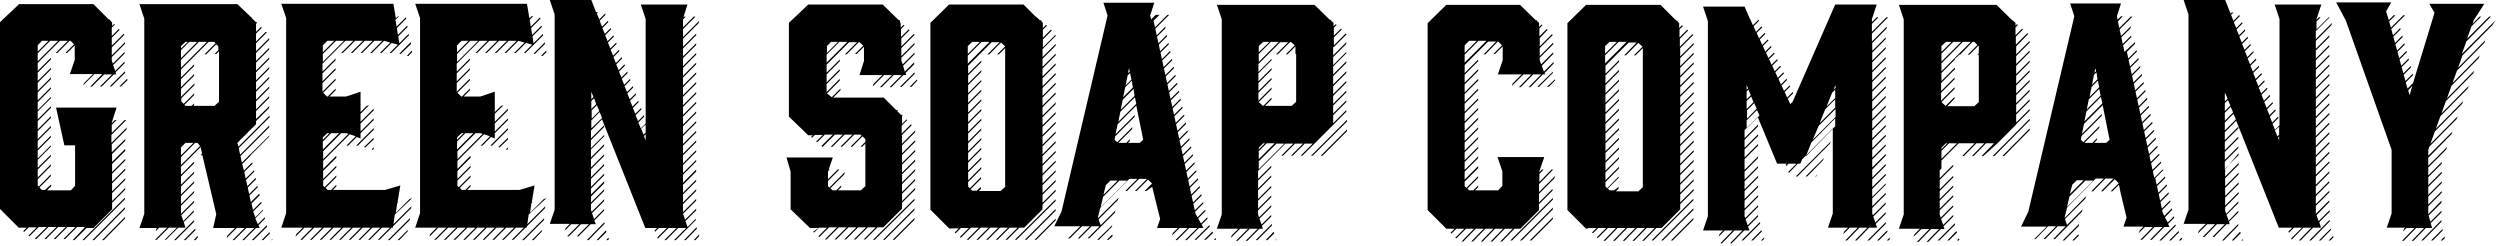 
<svg viewBox="0 0 346 34" version="1.1" xmlns="http://www.w3.org/2000/svg" xmlns:xlink="http://www.w3.org/1999/xlink">
 <g fill="currentColor" fill-rule="nonzero">
    <path d="M125.9 12.02L126.14 12.02 126.95 11.16 126.9 11.01z" transform="translate(-102, -93) translate(102, 93)"/>
    <path d="M124.55 12.02L124.79 12.02 126.61 10.2 126.57 10.06 126.57 10.01z" transform="translate(-102, -93) translate(102, 93)"/>
    <path d="M127.24 12.02L127.28 12.02 127.24 11.97z" transform="translate(-102, -93) translate(102, 93)"/>
    <path d="M122.45 33.19L126.57 29.07 126.57 28.83 122.21 33.19z" transform="translate(-102, -93) translate(102, 93)"/>
    <path d="M123.79 33.19L126.57 30.41 126.57 30.17 123.55 33.19z" transform="translate(-102, -93) translate(102, 93)"/>
    <path d="M121.06 33.19L126.57 27.73 126.57 27.49 120.82 33.19z" transform="translate(-102, -93) translate(102, 93)"/>
    <path d="M146.1 28.92L141.84 33.19 142.08 33.19 146.1 29.16z" transform="translate(-102, -93) translate(102, 93)"/>
    <path d="M146.1 30.26L143.18 33.19 143.42 33.19 146.1 30.5z" transform="translate(-102, -93) translate(102, 93)"/>
    <path d="M146.1 27.58L140.45 33.19 140.69 33.19 146.1 27.82z" transform="translate(-102, -93) translate(102, 93)"/>
    <path d="M167.37 31.17L165.31 33.19 165.55 33.19 167.46 31.32z" transform="translate(-102, -93) translate(102, 93)"/>
    <path d="M166.65 33.19L166.89 33.19 167.89 32.23 167.8 32.04z" transform="translate(-102, -93) translate(102, 93)"/>
    <path d="M167.99 33.19L168.23 33.19 168.32 33.14 168.23 32.95z" transform="translate(-102, -93) translate(102, 93)"/>
    <path d="M153.19 33.19L153.43 33.19 154.01 32.66 153.91 32.47z" transform="translate(-102, -93) translate(102, 93)"/>
    <path d="M153.96 31.13L151.85 33.19 152.09 33.19 153.86 31.41z" transform="translate(-102, -93) translate(102, 93)"/>
    <path d="M175.17 33.23L175.41 33.23 176.37 32.28 176.27 32.08z" transform="translate(-102, -93) translate(102, 93)"/>
    <path d="M176.51 33.23L176.66 33.23 176.61 33.09z" transform="translate(-102, -93) translate(102, 93)"/>
    <path d="M176.03 30.98L173.78 33.23 174.02 33.23 176.03 31.22z" transform="translate(-102, -93) translate(102, 93)"/>
    <path d="M181.68 21.55L186.43 16.81 186.43 16.57 181.45 21.55z" transform="translate(-102, -93) translate(102, 93)"/>
    <path d="M183.03 21.55L186.43 18.15 186.43 17.91 182.79 21.55z" transform="translate(-102, -93) translate(102, 93)"/>
    <path d="M56.32 7.71L56.51 7.76 57.03 7.23 57.03 6.99z" transform="translate(-102, -93) translate(102, 93)"/>
    <path d="M55.45 7.47L56.89 6.08 56.84 5.84 55.26 7.42z" transform="translate(-102, -93) translate(102, 93)"/>
    <path d="M55.26 33.23L56.41 32.04 56.46 31.8 55.02 33.23z" transform="translate(-102, -93) translate(102, 93)"/>
    <path d="M53.92 33.23L56.7 30.46 56.75 30.17 53.68 33.23z" transform="translate(-102, -93) translate(102, 93)"/>
    <path d="M57.034,27.439 L56.699,27.535 L54.783,29.451 L54.975,28.11 L55.118,27.966 L55.07,27.966 L55.023,27.966 L55.406,25.668 L53.299,26.29 L46.068,26.29 L46.546,25.811 L46.546,25.572 L45.828,26.29 L45.349,26.29 L45.062,26.003 L46.546,24.518 L46.546,24.279 L44.918,25.907 L44.727,25.715 L44.727,24.997 L46.546,23.177 L46.546,22.938 L44.727,24.758 L44.727,23.656 L46.546,21.837 L46.546,21.549 L44.727,23.369 L44.727,22.268 L48.414,18.58 L49.228,18.868 L47.935,20.161 L48.175,20.161 L49.372,18.963 L49.899,19.155 L49.899,18.437 L51.718,16.617 L51.718,16.377 L49.899,18.197 L49.899,17.096 L51.718,15.276 L51.718,15.037 L49.899,16.856 L49.899,15.755 L51.096,14.558 L50.761,14.654 L49.899,15.515 L49.899,12.69 L47.887,13.361 L45.589,13.361 L46.451,12.499 L46.451,12.259 L45.349,13.361 L45.254,13.361 L44.727,12.834 L46.451,11.11 L46.451,10.87 L44.631,12.69 L44.631,11.493 L46.451,9.673 L46.451,9.434 L44.631,11.254 L44.631,10.152 L46.451,8.332 L46.451,8.093 L44.631,9.913 L44.631,8.811 L47.792,5.651 L48.893,5.651 L47.217,7.327 L47.456,7.327 L49.132,5.651 L50.234,5.651 L48.558,7.327 L48.797,7.327 L50.473,5.651 L51.575,5.651 L49.899,7.327 L50.138,7.327 L51.814,5.651 L52.915,5.651 L51.239,7.327 L51.479,7.327 L53.155,5.651 L53.155,5.651 L54.017,5.89 L52.58,7.327 L52.82,7.327 L54.208,5.938 L55.07,6.177 L53.921,7.327 L54.161,7.327 L55.262,6.225 L55.31,6.225 L55.31,6.177 L56.603,4.885 L56.555,4.693 L55.262,5.986 L55.118,5.028 L56.411,3.735 L56.363,3.544 L55.07,4.837 L54.927,3.879 L56.22,2.586 L56.172,2.394 L54.879,3.687 L54.735,2.73 L55.214,2.251 L55.07,2.251 L54.783,2.538 L54.448,0.527 L38.932,0.527 L39.603,2.49 L39.603,29.499 L38.932,31.51 L41.901,31.51 L40.992,32.42 L40.896,32.755 L42.141,31.51 L43.242,31.51 L41.566,33.186 L41.806,33.186 L43.482,31.51 L44.583,31.51 L42.907,33.186 L43.146,33.186 L44.823,31.51 L45.924,31.51 L44.248,33.186 L44.487,33.186 L46.163,31.51 L47.265,31.51 L45.589,33.186 L45.828,33.186 L47.504,31.51 L48.606,31.51 L46.93,33.186 L47.169,33.186 L48.845,31.51 L49.946,31.51 L48.27,33.186 L48.51,33.186 L50.186,31.51 L51.287,31.51 L49.611,33.186 L49.851,33.186 L51.527,31.51 L52.628,31.51 L50.952,33.186 L51.192,33.186 L52.868,31.51 L53.969,31.51 L52.293,33.186 L52.532,33.186 L54.208,31.51 L54.352,31.51 L54.4,31.318 L56.89,28.828 L56.938,28.541 L54.448,31.031 L54.639,29.69 L57.034,27.439 Z M45.301,5.651 L46.259,5.651 L44.679,7.231 L44.679,6.273 L45.301,5.651 Z M45.301,18.437 L45.589,18.437 L44.679,19.346 L44.679,19.011 L45.301,18.437 Z M47.935,18.437 L48.223,18.532 L44.727,22.028 L44.727,20.927 L47.217,18.437 L47.935,18.437 Z M44.679,20.687 L44.679,19.586 L45.828,18.437 L46.93,18.437 L44.679,20.687 Z M44.679,8.572 L44.679,7.47 L46.499,5.651 L47.6,5.651 L44.679,8.572 Z" transform="translate(-102, -93) translate(102, 93)"/>
    <path d="M51.72 20.64L51.72 20.4 51.43 20.69 51.57 20.74z" transform="translate(-102, -93) translate(102, 93)"/>
    <path d="M51.72 17.72L49.28 20.16 49.52 20.16 51.72 17.96z" transform="translate(-102, -93) translate(102, 93)"/>
    <path d="M51.72 19.06L50.38 20.35 50.57 20.4 51.72 19.3z" transform="translate(-102, -93) translate(102, 93)"/>
    <path d="M74.9 7.71L75.09 7.76 75.61 7.23 75.61 6.99z" transform="translate(-102, -93) translate(102, 93)"/>
    <path d="M74.03 7.47L75.42 6.08 75.42 5.84 73.84 7.42z" transform="translate(-102, -93) translate(102, 93)"/>
    <path d="M73.84 33.23L74.99 32.04 75.04 31.8 73.6 33.23z" transform="translate(-102, -93) translate(102, 93)"/>
    <path d="M72.5 33.23L75.28 30.46 75.33 30.17 72.26 33.23z" transform="translate(-102, -93) translate(102, 93)"/>
    <path d="M75.614,27.439 L75.279,27.535 L73.363,29.451 L73.555,28.11 L73.699,27.966 L73.651,27.966 L73.603,27.966 L73.986,25.668 L71.879,26.29 L64.648,26.29 L65.127,25.811 L65.127,25.572 L64.408,26.29 L63.93,26.29 L63.642,26.003 L65.127,24.518 L65.127,24.279 L63.499,25.907 L63.307,25.715 L63.307,24.997 L65.127,23.177 L65.127,22.938 L63.307,24.758 L63.307,23.656 L65.127,21.837 L65.127,21.549 L63.307,23.369 L63.307,22.268 L66.994,18.58 L67.808,18.868 L66.515,20.161 L66.755,20.161 L67.952,18.963 L68.479,19.155 L68.479,18.437 L70.299,16.617 L70.299,16.377 L68.479,18.197 L68.479,17.096 L70.299,15.276 L70.299,15.037 L68.479,16.856 L68.479,15.755 L69.676,14.558 L69.341,14.654 L68.479,15.515 L68.479,12.69 L66.468,13.361 L64.169,13.361 L65.031,12.499 L65.031,12.259 L63.93,13.361 L63.834,13.361 L63.307,12.834 L65.031,11.11 L65.031,10.87 L63.211,12.69 L63.211,11.493 L65.031,9.673 L65.031,9.434 L63.211,11.254 L63.211,10.152 L65.031,8.332 L65.031,8.093 L63.211,9.913 L63.211,8.811 L66.372,5.651 L67.473,5.651 L65.797,7.327 L66.037,7.327 L67.713,5.651 L68.814,5.651 L67.138,7.327 L67.377,7.327 L69.054,5.651 L70.155,5.651 L68.479,7.327 L68.718,7.327 L70.394,5.651 L71.496,5.651 L69.82,7.327 L70.059,7.327 L71.735,5.651 L71.735,5.651 L72.597,5.89 L71.161,7.327 L71.4,7.327 L72.789,5.938 L73.651,6.177 L72.501,7.327 L72.741,7.327 L73.842,6.225 L73.89,6.225 L73.89,6.177 L75.183,4.885 L75.135,4.693 L73.842,5.986 L73.699,5.028 L74.992,3.735 L74.944,3.544 L73.651,4.837 L73.507,3.879 L74.8,2.586 L74.752,2.394 L73.459,3.687 L73.315,2.73 L73.794,2.251 L73.555,2.251 L73.268,2.538 L72.932,0.527 L57.465,0.527 L58.135,2.49 L58.135,29.499 L57.465,31.51 L60.434,31.51 L59.524,32.42 L59.428,32.755 L60.673,31.51 L61.775,31.51 L60.099,33.186 L60.338,33.186 L62.014,31.51 L63.115,31.51 L61.439,33.186 L61.679,33.186 L63.355,31.51 L64.456,31.51 L62.78,33.186 L63.02,33.186 L64.696,31.51 L65.797,31.51 L64.121,33.186 L64.361,33.186 L66.037,31.51 L67.138,31.51 L65.462,33.186 L65.701,33.186 L67.377,31.51 L68.479,31.51 L66.803,33.186 L67.042,33.186 L68.718,31.51 L69.82,31.51 L68.144,33.186 L68.383,33.186 L70.059,31.51 L71.161,31.51 L69.485,33.186 L69.724,33.186 L71.4,31.51 L72.501,31.51 L70.825,33.186 L71.065,33.186 L72.741,31.51 L72.885,31.51 L72.932,31.318 L75.423,28.828 L75.47,28.541 L72.98,31.031 L73.172,29.69 L75.614,27.439 Z M63.882,5.651 L64.839,5.651 L63.259,7.231 L63.259,6.273 L63.882,5.651 Z M63.882,18.437 L64.169,18.437 L63.259,19.346 L63.259,19.011 L63.882,18.437 Z M66.515,18.437 L66.803,18.532 L63.307,22.028 L63.307,20.927 L65.797,18.437 L66.515,18.437 Z M63.259,20.687 L63.259,19.586 L64.408,18.437 L65.51,18.437 L63.259,20.687 Z M63.259,8.572 L63.259,7.47 L65.079,5.651 L66.18,5.651 L63.259,8.572 Z" transform="translate(-102, -93) translate(102, 93)"/>
    <path d="M70.3 17.72L67.86 20.16 68.1 20.16 70.3 17.96z" transform="translate(-102, -93) translate(102, 93)"/>
    <path d="M70.3 19.06L68.96 20.35 69.15 20.4 70.3 19.3z" transform="translate(-102, -93) translate(102, 93)"/>
    <path d="M70.3 20.64L70.3 20.4 70.01 20.69 70.15 20.74z" transform="translate(-102, -93) translate(102, 93)"/>
    <path d="M83.85 31.89L82.56 33.23 82.8 33.23 83.95 32.08z" transform="translate(-102, -93) translate(102, 93)"/>
    <path d="M83.9 33.23L84.14 33.23 84.28 33.09 84.19 32.9z" transform="translate(-102, -93) translate(102, 93)"/>
    <path d="M83.66 30.74L81.22 33.23 81.46 33.23 83.66 30.98z" transform="translate(-102, -93) translate(102, 93)"/>
    <path d="M96.4 31.46L94.67 33.23 94.91 33.23 96.45 31.65z" transform="translate(-102, -93) translate(102, 93)"/>
    <path d="M96.349,30.217 L95.152,31.414 L94.865,30.6 L96.349,29.115 L96.349,28.876 L94.817,30.408 L94.53,29.594 L94.53,29.594 L96.349,27.775 L96.349,27.535 L94.53,29.355 L94.53,28.254 L96.349,26.434 L96.349,26.194 L94.53,28.014 L94.53,26.913 L96.349,25.093 L96.349,24.854 L94.53,26.673 L94.53,25.572 L96.349,23.752 L96.349,23.465 L94.53,25.285 L94.53,24.183 L96.349,22.363 L96.349,22.124 L94.53,23.944 L94.53,22.842 L96.349,21.023 L96.349,20.783 L94.53,22.603 L94.53,21.501 L96.349,19.682 L96.349,19.442 L94.53,21.262 L94.53,20.161 L96.349,18.341 L96.349,18.101 L94.53,19.921 L94.53,18.82 L96.349,17 L96.349,16.761 L94.53,18.58 L94.53,17.479 L96.349,15.659 L96.349,15.42 L94.53,17.239 L94.53,16.138 L96.349,14.318 L96.349,14.079 L94.53,15.899 L94.53,14.797 L96.349,12.977 L96.349,12.738 L94.53,14.558 L94.53,13.408 L96.349,11.589 L96.349,11.349 L94.53,13.169 L94.53,12.068 L96.349,10.248 L96.349,10.008 L94.53,11.828 L94.53,10.727 L96.349,8.907 L96.349,8.668 L94.53,10.487 L94.53,9.386 L96.349,7.566 L96.349,7.327 L94.53,9.146 L94.53,8.045 L96.349,6.225 L96.349,5.986 L94.53,7.806 L94.53,6.704 L96.349,4.885 L96.349,4.645 L94.53,6.465 L94.53,5.363 L96.685,3.208 L96.78,2.873 L94.53,5.124 L94.53,4.023 L96.254,2.299 L96.014,2.299 L94.53,3.783 L94.53,2.682 L94.913,2.299 L94.673,2.299 L94.577,2.394 L95.152,0.623 L88.687,0.623 L89.358,2.634 L89.358,17.096 L88.687,17.766 L88.352,16.952 L89.166,16.138 L89.118,15.946 L88.304,16.761 L87.969,15.946 L88.783,15.132 L88.735,14.941 L87.921,15.755 L87.586,14.941 L88.4,14.127 L88.352,13.935 L87.538,14.749 L87.203,13.935 L88.017,13.121 L87.969,12.93 L87.155,13.744 L86.82,12.93 L87.634,12.115 L87.586,11.924 L86.772,12.738 L86.437,11.924 L87.251,11.11 L87.203,10.918 L86.389,11.732 L86.054,10.918 L86.868,10.104 L86.82,9.913 L86.006,10.727 L85.67,9.913 L86.485,9.099 L86.437,8.907 L85.623,9.721 L85.287,8.907 L86.101,8.093 L86.054,7.901 L85.239,8.715 L84.904,7.901 L85.718,7.087 L85.67,6.896 L84.856,7.71 L84.521,6.896 L85.335,6.082 L85.287,5.89 L84.473,6.704 L84.138,5.89 L84.952,5.076 L84.904,4.885 L84.09,5.699 L83.755,4.885 L84.569,4.07 L84.521,3.879 L83.707,4.693 L83.372,3.879 L84.186,3.065 L84.138,2.873 L83.324,3.687 L82.989,2.873 L83.803,2.059 L83.755,1.868 L82.941,2.682 L82.606,1.868 L82.797,1.676 L82.558,1.676 L82.51,1.724 L81.839,0 L76.093,0 L76.763,2.011 L76.763,29.02 L76.093,30.983 L78.87,30.983 L78.296,31.558 L78.152,31.941 L79.062,31.031 L80.163,31.031 L78.487,32.707 L78.727,32.707 L80.403,31.031 L81.504,31.031 L79.828,32.707 L80.068,32.707 L81.744,31.031 L82.462,31.031 L82.27,30.504 L83.611,29.163 L83.611,28.924 L82.223,30.313 L81.935,29.499 L83.611,27.823 L83.611,27.583 L81.887,29.307 L81.792,29.068 L81.792,28.254 L83.611,26.434 L83.611,26.194 L81.792,28.014 L81.792,26.913 L83.611,25.093 L83.611,25.38 L81.792,27.2 L81.792,26.099 L83.611,24.279 L83.611,24.039 L81.792,25.859 L81.792,24.758 L83.611,22.938 L83.611,22.699 L81.792,24.518 L81.792,23.417 L83.611,21.597 L83.611,21.358 L81.792,23.177 L81.792,22.028 L83.611,20.208 L83.611,19.969 L81.792,21.789 L81.792,20.687 L83.611,18.868 L83.611,18.676 L81.792,20.496 L81.792,19.394 L83.611,17.575 L83.611,17.335 L81.792,19.155 L81.792,18.054 L83.324,16.521 L89.31,31.558 L90.938,31.558 L90.603,31.893 L90.651,32.085 L91.177,31.558 L92.279,31.558 L90.986,32.851 L91.034,33.042 L92.518,31.558 L93.62,31.558 L91.944,33.234 L92.183,33.234 L93.859,31.558 L94.961,31.558 L93.285,33.234 L93.524,33.234 L96.301,30.456 L96.301,30.217 L96.349,30.217 Z M89.358,19.442 L89.118,18.82 L89.358,18.58 L89.358,19.442 Z M89.358,17.239 L89.358,18.341 L89.07,18.628 L88.735,17.814 L89.358,17.239 Z M81.839,15.324 L82.606,14.558 L82.941,15.372 L81.887,16.425 L81.887,15.324 L81.839,15.324 Z M82.51,14.414 L81.839,15.085 L81.839,13.983 L82.223,13.6 L82.51,14.414 Z M81.839,13.744 L81.839,12.69 L82.127,13.408 L81.839,13.744 Z M81.839,17.766 L81.839,16.665 L82.989,15.515 L83.324,16.33 L81.839,17.766 Z" transform="translate(-102, -93) translate(102, 93)"/>
    <path d="M96.01 33.23L96.25 33.23 96.78 32.66 96.73 32.47z" transform="translate(-102, -93) translate(102, 93)"/>
    <path d="M15.18 11.97L15.42 11.97 17.34 10.06 17.29 10.01 17.29 9.86z" transform="translate(-102, -93) translate(102, 93)"/>
    <path d="M16.52 11.97L16.76 11.97 17.67 11.06 17.57 10.92z" transform="translate(-102, -93) translate(102, 93)"/>
    <path d="M17.91 11.97L17.96 11.97 17.91 11.92z" transform="translate(-102, -93) translate(102, 93)"/>
    <path d="M13.03 33.23L17.29 28.92 17.29 28.68 12.79 33.23z" transform="translate(-102, -93) translate(102, 93)"/>
    <path d="M14.37 33.23L17.29 30.26 17.29 30.03 14.13 33.23z" transform="translate(-102, -93) translate(102, 93)"/>
    <path d="M11.64 33.23L17.29 27.58 17.29 27.34 11.4 33.23z" transform="translate(-102, -93) translate(102, 93)"/>
    <path d="M26.82 33.23L27.06 33.23 27.39 32.85 27.34 32.66z" transform="translate(-102, -93) translate(102, 93)"/>
    <path d="M27.01 31.65L25.43 33.23 25.67 33.23 27.06 31.85z" transform="translate(-102, -93) translate(102, 93)"/>
    <path d="M26.86 30.46L24.09 33.23 24.33 33.23 26.86 30.7z" transform="translate(-102, -93) translate(102, 93)"/>
    <path d="M36.92 31.17L34.86 33.23 35.1 33.23 36.97 31.37z" transform="translate(-102, -93) translate(102, 93)"/>
    <path d="M37.54 33.23L37.69 33.23 37.69 33.09z" transform="translate(-102, -93) translate(102, 93)"/>
    <path d="M36.2 33.23L36.44 33.23 37.35 32.32 37.3 32.13z" transform="translate(-102, -93) translate(102, 93)"/>
    <path d="M214.92 9.91L212.76 12.02 213 12.02 214.92 10.1 214.92 10.06z" transform="translate(-102, -93) translate(102, 93)"/>
    <path d="M214.34 12.02L215.25 11.11 215.21 10.97 214.1 12.02z" transform="translate(-102, -93) translate(102, 93)"/>
    <path d="M215.45 12.02L215.54 12.02 215.54 11.97z" transform="translate(-102, -93) translate(102, 93)"/>
    <path d="M209.27 33.28L214.92 27.63 214.92 27.39 209.03 33.28z" transform="translate(-102, -93) translate(102, 93)"/>
    <path d="M210.61 33.28L214.92 28.97 214.92 28.73 210.37 33.28z" transform="translate(-102, -93) translate(102, 93)"/>
    <path d="M211.95 33.28L214.92 30.31 214.92 30.07 211.71 33.28z" transform="translate(-102, -93) translate(102, 93)"/>
    <path d="M228.81 33.28L234.36 27.73 234.36 27.49 228.57 33.28z" transform="translate(-102, -93) translate(102, 93)"/>
    <path d="M230.15 33.28L234.36 29.07 234.36 28.83 229.91 33.28z" transform="translate(-102, -93) translate(102, 93)"/>
    <path d="M231.49 33.28L234.36 30.41 234.36 30.17 231.25 33.28z" transform="translate(-102, -93) translate(102, 93)"/>
    <path d="M248.54 24.42L248.77 24.42 253.23 19.92 253.42 19.54z" transform="translate(-102, -93) translate(102, 93)"/>
    <path d="M243.6 30.7L241.02 33.28 241.26 33.28 243.6 30.94z" transform="translate(-102, -93) translate(102, 93)"/>
    <path d="M250.12 24.42L252.27 22.22 252.46 21.84 249.88 24.42z" transform="translate(-102, -93) translate(102, 93)"/>
    <path d="M251.36 24.42L251.5 24.14 251.22 24.42z" transform="translate(-102, -93) translate(102, 93)"/>
    <path d="M243.79 31.85L242.36 33.28 242.6 33.28 243.84 32.04z" transform="translate(-102, -93) translate(102, 93)"/>
    <path d="M243.7 33.28L243.94 33.28 244.18 33.04 244.13 32.9z" transform="translate(-102, -93) translate(102, 93)"/>
    <path d="M260.99 30.74L258.45 33.28 258.69 33.28 260.99 30.98z" transform="translate(-102, -93) translate(102, 93)"/>
    <path d="M261.18 31.89L259.79 33.28 260.03 33.28 261.23 32.08z" transform="translate(-102, -93) translate(102, 93)"/>
    <path d="M261.13 33.28L261.37 33.28 261.56 33.09 261.51 32.9z" transform="translate(-102, -93) translate(102, 93)"/>
    <path d="M280.91 16.43L275.78 21.6 276.02 21.6 280.91 16.66z" transform="translate(-102, -93) translate(102, 93)"/>
    <path d="M280.91 17.77L277.12 21.6 277.36 21.6 280.91 18.01z" transform="translate(-102, -93) translate(102, 93)"/>
    <path d="M270.56 30.89L268.17 33.28 268.41 33.28 270.56 31.13z" transform="translate(-102, -93) translate(102, 93)"/>
    <path d="M269.51 33.28L269.75 33.28 270.85 32.18 270.75 31.99z" transform="translate(-102, -93) translate(102, 93)"/>
    <path d="M270.85 33.28L271.09 33.28 271.19 33.19 271.09 32.99z" transform="translate(-102, -93) translate(102, 93)"/>
    <path d="M285.7 33.28L287.71 31.27 287.75 30.98 285.46 33.28z" transform="translate(-102, -93) translate(102, 93)"/>
    <path d="M286.8 33.28L287.04 33.28 287.71 32.61 287.66 32.42z" transform="translate(-102, -93) translate(102, 93)"/>
    <path d="M301.12 31.22L301.07 31.08 298.86 33.28 299.1 33.28 301.12 31.27z" transform="translate(-102, -93) translate(102, 93)"/>
    <path d="M301.5 31.99L300.21 33.28 300.45 33.28 301.59 32.13z" transform="translate(-102, -93) translate(102, 93)"/>
    <path d="M301.55 33.28L301.79 33.28 302.03 33.04 301.93 32.9z" transform="translate(-102, -93) translate(102, 93)"/>
    <path d="M309.78 30.98L307.53 33.28 307.77 33.28 309.78 31.22z" transform="translate(-102, -93) translate(102, 93)"/>
    <path d="M308.87 33.28L309.11 33.28 310.12 32.28 310.02 32.08z" transform="translate(-102, -93) translate(102, 93)"/>
    <path d="M310.21 33.28L310.45 33.28 310.36 33.09z" transform="translate(-102, -93) translate(102, 93)"/>
    <path d="M322.43 30.41L319.6 33.28 319.84 33.28 322.43 30.65z" transform="translate(-102, -93) translate(102, 93)"/>
    <path d="M322.57 31.65L320.94 33.28 321.18 33.28 322.62 31.8z" transform="translate(-102, -93) translate(102, 93)"/>
    <path d="M322.28 33.28L322.52 33.28 322.95 32.85 322.9 32.66z" transform="translate(-102, -93) translate(102, 93)"/>
    <path d="M344.932,3.496 L345.411,2.777 L340.718,7.47 L341.341,5.746 L344.741,2.299 L344.501,2.299 L341.437,5.363 L342.059,3.639 L343.4,2.299 L343.161,2.299 L342.203,3.304 L342.346,2.825 L343.831,0.527 L336.217,0.527 L336.935,1.772 L333.966,11.493 L333.2,12.259 L332.961,11.397 L333.966,10.392 L333.918,10.2 L332.913,11.206 L332.673,10.344 L333.679,9.338 L333.631,9.146 L332.625,10.152 L332.386,9.29 L333.392,8.285 L333.344,8.093 L332.338,9.099 L332.099,8.237 L333.104,7.231 L333.056,7.039 L332.051,8.045 L331.811,7.183 L332.817,6.177 L332.769,5.986 L331.763,6.992 L331.524,6.13 L332.53,5.124 L332.482,4.932 L331.476,5.938 L331.237,5.076 L332.242,4.07 L332.194,3.879 L331.189,4.885 L330.949,4.023 L332.721,2.251 L332.817,2.107 L332.625,2.107 L330.901,3.831 L330.662,2.969 L331.524,2.107 L331.285,2.107 L330.614,2.777 L330.231,1.58 L330.949,0.335 L323.335,0.335 L324.676,2.873 L330.997,20.735 L330.997,29.546 L330.327,31.51 L332.865,31.51 L332.721,31.654 L332.577,32.037 L333.056,31.558 L334.158,31.558 L332.434,33.33 L332.673,33.33 L334.397,31.558 L335.499,31.558 L333.775,33.33 L334.014,33.33 L335.738,31.558 L336.6,31.558 L336.408,30.887 L337.893,29.403 L337.893,29.163 L336.361,30.696 L336.121,29.834 L337.893,28.062 L337.893,27.775 L336.073,29.642 L336.073,29.594 L336.073,28.541 L337.941,26.673 L337.941,26.434 L336.073,28.301 L336.073,27.2 L337.941,25.332 L337.941,25.093 L336.073,26.961 L336.073,25.859 L337.941,23.992 L337.941,23.752 L336.073,25.62 L336.073,24.518 L337.941,22.651 L337.941,22.507 L337.989,22.363 L336.073,24.279 L336.073,23.177 L338.563,20.687 L338.707,20.304 L336.073,22.938 L336.073,21.837 L339.282,18.58 L339.425,18.197 L336.073,21.549 L336.073,20.735 L336.217,20.304 L340,16.473 L340.144,16.09 L336.361,19.921 L336.983,18.197 L340.766,14.366 L340.91,13.983 L337.127,17.814 L337.749,16.09 L341.532,12.259 L341.676,11.876 L337.893,15.707 L338.515,13.983 L342.299,10.152 L342.442,9.769 L338.659,13.6 L339.282,11.876 L343.065,8.045 L343.208,7.662 L339.425,11.493 L340.048,9.769 L343.831,5.938 L343.975,5.555 L340.192,9.386 L340.814,7.662 L344.932,3.496 Z M333.87,11.876 L333.487,13.169 L333.296,12.499 L333.87,11.876 Z" transform="translate(-102, -93) translate(102, 93)"/>
    <path d="M337.89 30.46L335.12 33.28 335.35 33.28 337.89 30.7z" transform="translate(-102, -93) translate(102, 93)"/>
    <path d="M338.04 31.7L336.46 33.28 336.7 33.28 338.08 31.89z" transform="translate(-102, -93) translate(102, 93)"/>
    <path d="M337.8 33.28L338.04 33.28 338.37 32.95 338.32 32.75z" transform="translate(-102, -93) translate(102, 93)"/>
    <path d="M15.468,18.628 L17.479,16.617 L17.239,16.617 L15.468,18.389 L15.468,17.287 L16.138,16.617 L15.899,16.617 L15.468,17.048 L15.468,16.952 L16.138,14.893 L7.758,14.893 L8.907,20.113 L10.392,20.113 L10.392,25.715 L9.817,26.338 L6.513,26.338 L7.087,25.763 L7.087,25.524 L6.225,26.29 L5.794,26.29 L5.459,25.955 L7.039,24.375 L7.039,24.135 L5.363,25.811 L5.22,25.668 L5.22,24.806 L7.039,22.986 L7.039,22.746 L5.22,24.566 L5.22,23.465 L7.039,21.645 L7.039,21.406 L5.22,23.225 L5.22,22.124 L7.039,20.304 L7.039,20.113 L5.22,21.932 L5.22,20.831 L7.039,19.011 L7.039,18.772 L5.22,20.592 L5.22,19.49 L7.039,17.67 L7.039,17.431 L5.22,19.251 L5.22,18.149 L7.039,16.33 L7.039,16.09 L5.22,17.91 L5.22,16.761 L7.039,14.941 L7.039,14.701 L5.22,16.521 L5.22,15.42 L7.039,13.6 L7.039,13.408 L5.22,15.228 L5.22,14.127 L7.039,12.307 L7.039,12.068 L5.22,13.887 L5.22,12.786 L7.039,10.966 L7.039,10.727 L5.22,12.546 L5.22,11.445 L7.039,9.625 L7.039,9.386 L5.22,11.206 L5.22,10.056 L7.039,8.237 L7.039,7.997 L5.22,9.817 L5.22,8.715 L8.285,5.651 L9.386,5.651 L7.71,7.327 L7.949,7.327 L9.625,5.651 L9.769,5.651 L10.248,6.13 L9.051,7.327 L9.29,7.327 L10.344,6.273 L10.344,8.285 L9.673,10.248 L12.882,10.248 L11.637,11.493 L11.493,11.828 L13.073,10.248 L14.175,10.248 L12.499,11.972 L12.738,11.972 L14.414,10.296 L15.515,10.296 L13.839,11.972 L14.079,11.972 L15.755,10.296 L16.09,10.296 L15.994,10.008 L17.239,8.763 L17.239,8.524 L15.946,9.817 L15.659,9.003 L17.239,7.423 L17.239,7.183 L15.611,8.811 L15.468,8.332 L15.468,7.901 L17.287,6.082 L17.287,5.842 L15.468,7.662 L15.468,6.561 L17.239,4.789 L17.096,4.693 L15.468,6.321 L15.468,5.22 L16.569,4.118 L16.425,4.023 L15.468,4.98 L15.468,3.831 L15.899,3.4 L15.803,3.304 L15.515,3.592 L15.515,3.113 L15.228,2.825 L15.276,2.777 L15.132,2.682 L15.085,2.73 L12.93,0.575 L2.634,0.575 L0,3.065 L0,28.924 L2.586,31.51 L3.687,31.51 L3.208,31.989 L3.352,32.085 L3.975,31.462 L5.076,31.462 L3.927,32.611 L4.07,32.707 L5.363,31.414 L6.465,31.414 L4.789,33.09 L5.028,33.09 L6.704,31.414 L7.806,31.414 L6.13,33.09 L6.369,33.09 L8.045,31.414 L9.099,31.414 L7.423,33.09 L7.662,33.09 L9.338,31.414 L10.439,31.414 L8.763,33.09 L9.003,33.09 L10.679,31.414 L11.78,31.414 L10.056,33.234 L10.296,33.234 L11.972,31.558 L12.93,31.558 L15.515,28.972 L15.515,28.062 L17.335,26.242 L17.335,26.003 L15.515,27.823 L15.515,26.721 L17.335,24.901 L17.335,24.662 L15.515,26.482 L15.515,25.38 L17.335,23.561 L17.335,23.321 L15.515,25.141 L15.515,24.039 L17.335,22.22 L17.335,21.98 L15.515,23.8 L15.515,22.699 L17.335,20.879 L17.335,20.592 L15.515,22.411 L15.515,21.31 L17.335,19.49 L17.335,19.251 L15.468,21.07 L15.468,19.969 L17.479,17.958 L17.575,17.623 L15.42,19.777 L15.42,18.628 L15.468,18.628 Z M5.22,8.476 L5.22,7.375 L6.944,5.651 L8.045,5.651 L5.22,8.476 Z M5.794,5.651 L6.704,5.651 L5.22,7.135 L5.22,6.273 L5.794,5.651 Z" transform="translate(-102, -93) translate(102, 93)"/>
    <path d="M35.915,31.51 L35.772,31.175 L36.682,30.265 L36.634,30.073 L35.676,31.031 L35.341,30.217 L36.394,29.163 L36.394,29.02 L35.341,30.073 L35.101,29.451 L35.054,29.259 L36.203,28.11 L36.155,27.918 L35.006,29.068 L34.814,28.158 L35.963,27.008 L35.868,26.817 L34.718,27.966 L34.527,27.056 L35.676,25.907 L35.628,25.715 L34.479,26.865 L34.287,25.955 L35.437,24.806 L35.389,24.614 L34.239,25.763 L34.048,24.901 L35.197,23.752 L35.149,23.561 L34,24.71 L33.808,23.8 L34.958,22.651 L34.91,22.459 L33.761,23.608 L33.521,22.699 L34.67,21.549 L34.67,21.501 L37.256,18.915 L37.256,18.772 L33.473,22.507 L33.282,21.597 L37.256,17.623 L37.256,17.383 L33.234,21.406 L33.042,20.496 L37.304,16.234 L37.304,15.994 L32.994,20.304 L32.851,19.777 L35.437,17.192 L35.437,16.761 L37.256,14.941 L37.256,14.701 L35.437,16.473 L35.437,15.372 L37.256,13.552 L37.256,13.313 L35.437,15.132 L35.437,14.031 L37.256,12.211 L37.256,11.972 L35.437,13.792 L35.437,12.69 L37.256,10.87 L37.256,10.631 L35.437,12.451 L35.437,11.349 L37.256,9.53 L37.256,9.29 L35.437,11.11 L35.437,10.008 L37.256,8.189 L37.256,7.949 L35.437,9.769 L35.437,8.668 L37.256,6.848 L37.256,6.608 L35.437,8.428 L35.437,7.327 L37.256,5.507 L37.256,5.268 L35.437,7.087 L35.437,5.986 L36.921,4.501 L36.777,4.406 L35.437,5.746 L35.437,4.645 L36.251,3.831 L36.107,3.735 L35.437,4.406 L35.437,3.304 L35.58,3.161 L35.437,3.017 L35.437,3.065 L34.862,2.538 L34.91,2.49 L34.766,2.394 L34.766,2.394 L32.851,0.575 L19.299,0.575 L19.969,2.586 L19.969,29.594 L19.299,31.558 L21.741,31.558 L21.645,31.654 L21.549,31.989 L22.028,31.51 L23.13,31.51 L21.454,33.186 L21.693,33.186 L23.369,31.51 L24.47,31.51 L22.794,33.186 L22.986,33.186 L24.662,31.51 L25.668,31.51 L25.428,30.744 L26.817,29.355 L26.817,29.115 L25.38,30.6 L25.093,29.786 L26.865,28.014 L26.865,27.775 L25.045,29.594 L25.045,29.594 L25.045,28.493 L26.865,26.673 L26.865,26.434 L25.045,28.254 L25.045,27.152 L26.865,25.332 L26.865,25.093 L25.045,26.913 L25.045,25.811 L26.865,23.992 L26.865,23.752 L25.045,25.572 L25.045,24.423 L26.865,22.603 L26.865,22.363 L25.045,24.183 L25.045,23.082 L27.775,20.352 L27.966,21.262 L27.775,21.501 L28.014,21.501 L28.014,21.501 L29.93,29.642 L29.499,31.558 L32.515,31.558 L31.462,32.611 L31.366,32.946 L32.755,31.558 L33.856,31.558 L32.18,33.234 L32.42,33.234 L34.096,31.558 L35.197,31.558 L33.521,33.234 L33.761,33.234 L35.437,31.558 L35.915,31.558 L35.915,31.51 Z M25.045,8.285 L27.535,5.794 L28.637,5.794 L25.045,9.386 L25.045,8.285 Z M25.045,8.045 L25.045,6.944 L26.194,5.794 L27.296,5.794 L25.045,8.045 Z M25.045,6.704 L25.045,6.369 L25.668,5.794 L26.003,5.794 L25.045,6.704 Z M25.045,20.4 L25.668,19.777 L26.769,19.777 L25.045,21.501 L25.045,20.4 L25.045,20.4 Z M29.93,7.47 L30.313,7.087 L30.313,14.079 L29.69,14.654 L26.769,14.654 L26.865,14.558 L26.865,14.318 L26.53,14.654 L25.668,14.654 L25.524,14.51 L26.865,13.169 L26.865,12.93 L25.428,14.366 L25.093,14.031 L25.093,13.6 L26.913,11.78 L26.913,11.541 L25.045,13.408 L25.045,12.307 L26.865,10.487 L26.865,10.248 L25.045,12.068 L25.045,10.966 L26.865,9.146 L26.865,8.907 L25.045,10.727 L25.045,9.625 L28.876,5.794 L29.642,5.794 L29.834,5.986 L28.301,7.518 L28.541,7.518 L29.93,6.13 L30.217,6.417 L30.217,6.944 L29.69,7.47 L29.93,7.47 Z M25.045,21.741 L27.008,19.777 L27.344,19.777 L27.679,20.208 L25.045,22.842 L25.045,21.741 Z" transform="translate(-102, -93) translate(102, 93)"/>
    <path d="M124.746,18.772 L126.183,17.335 L126.087,17.192 L124.794,18.485 L124.794,17.383 L125.561,16.617 L125.465,16.521 L124.842,17.144 L124.842,16.042 L124.938,15.946 L124.842,15.851 L124.746,15.946 L124.172,15.372 L124.268,15.276 L124.172,15.18 L124.076,15.276 L122.304,13.504 L115.313,13.504 L116.318,12.499 L116.318,12.259 L115.121,13.456 L114.451,12.93 L116.223,11.158 L116.223,10.918 L114.403,12.738 L114.403,11.637 L116.223,9.817 L116.223,9.577 L114.403,11.397 L114.403,10.296 L116.223,8.476 L116.223,8.237 L114.403,10.056 L114.403,8.955 L117.515,5.842 L118.617,5.842 L116.941,7.518 L117.18,7.518 L118.856,5.842 L118.952,5.842 L119.479,6.321 L118.33,7.47 L118.569,7.47 L119.575,6.465 L119.575,8.428 L118.952,10.392 L122.113,10.392 L120.868,11.637 L120.772,11.972 L122.352,10.392 L123.454,10.392 L121.777,12.068 L122.017,12.068 L123.693,10.392 L124.794,10.392 L123.118,12.068 L123.358,12.068 L125.034,10.392 L125.417,10.392 L125.321,10.104 L126.518,8.907 L126.518,8.62 L125.225,9.913 L124.986,9.099 L126.566,7.518 L126.566,7.279 L124.938,8.907 L124.746,8.38 L124.746,7.997 L126.566,6.177 L126.566,5.938 L124.746,7.758 L124.746,6.656 L126.566,4.837 L126.566,4.789 L126.47,4.693 L124.746,6.417 L124.746,5.315 L125.896,4.166 L125.752,4.07 L124.699,5.124 L124.699,4.023 L125.177,3.544 L125.034,3.448 L124.651,3.831 L124.651,3.208 L124.507,2.873 L124.555,2.825 L124.411,2.73 L124.363,2.777 L122.161,0.623 L111.865,0.623 L109.183,3.161 L109.183,16.138 L111.865,18.724 L112.487,18.724 L112.248,18.963 L112.392,19.059 L112.775,18.676 L113.876,18.676 L112.966,19.586 L113.11,19.682 L114.163,18.628 L115.265,18.628 L113.685,20.208 L113.78,20.304 L113.876,20.304 L115.552,18.628 L116.654,18.628 L114.977,20.304 L115.217,20.304 L116.893,18.628 L117.994,18.628 L116.318,20.304 L116.558,20.304 L118.234,18.628 L119.096,18.628 L119.239,18.772 L117.707,20.304 L117.946,20.304 L119.383,18.868 L119.766,19.251 L119.766,19.634 L119.096,20.304 L119.335,20.304 L119.766,19.873 L119.766,25.763 L119.144,26.338 L115.983,26.338 L116.414,25.907 L116.414,25.668 L115.744,26.338 L115.217,26.338 L114.93,26.051 L116.845,24.135 L116.941,23.8 L114.786,25.955 L114.594,25.763 L114.594,25.045 L116.175,23.465 L115.935,23.465 L114.594,24.806 L114.594,23.752 L114.594,23.704 L114.834,23.465 L114.69,23.465 L115.265,21.789 L108.848,21.789 L109.423,23.752 L109.423,28.972 L112.104,31.558 L112.152,31.558 L112.152,31.558 L112.152,31.558 L113.254,31.558 L112.535,32.085 L112.679,32.18 L113.349,31.51 L114.451,31.51 L113.254,32.707 L113.397,32.803 L114.738,31.462 L115.839,31.462 L114.163,33.138 L114.403,33.138 L116.079,31.462 L117.18,31.462 L115.504,33.138 L115.744,33.138 L117.42,31.462 L118.521,31.462 L116.845,33.138 L117.085,33.138 L118.761,31.462 L119.862,31.462 L118.186,33.138 L118.425,33.138 L120.101,31.462 L121.203,31.462 L119.527,33.138 L119.766,33.138 L121.442,31.462 L122.256,31.462 L124.842,28.876 L124.842,28.062 L126.662,26.242 L126.662,26.003 L124.842,27.823 L124.842,26.817 L126.662,24.997 L126.662,24.758 L124.842,26.577 L124.842,25.476 L126.662,23.656 L126.662,23.417 L124.842,25.237 L124.842,24.135 L126.662,22.315 L126.662,22.076 L124.842,23.896 L124.842,22.794 L126.662,20.975 L126.662,20.735 L124.842,22.555 L124.842,21.454 L126.662,19.634 L126.662,19.394 L124.842,21.214 L124.842,20.113 L126.662,18.293 L126.662,18.054 L124.842,19.873 L124.842,18.772 L124.746,18.772 Z M114.403,8.668 L114.403,7.566 L116.175,5.794 L117.276,5.794 L114.403,8.668 Z M115.025,5.794 L115.983,5.794 L114.451,7.327 L114.451,6.369 L115.025,5.794 Z" transform="translate(-102, -93) translate(102, 93)"/>
    <path d="M141.699,31.558 L144.285,28.972 L144.285,28.301 L146.104,26.482 L146.104,26.242 L144.285,28.062 L144.285,26.961 L146.104,25.141 L146.104,24.901 L144.285,26.721 L144.285,25.62 L146.104,23.8 L146.104,23.561 L144.285,25.38 L144.285,24.279 L146.104,22.459 L146.104,22.22 L144.285,24.039 L144.285,22.938 L146.104,21.118 L146.104,20.879 L144.285,22.699 L144.285,21.597 L146.104,19.777 L146.104,19.538 L144.285,21.358 L144.285,20.256 L146.104,18.437 L146.104,18.197 L144.285,20.017 L144.285,18.915 L146.104,17.096 L146.104,16.856 L144.285,18.676 L144.285,17.575 L146.104,15.755 L146.104,15.515 L144.285,17.335 L144.285,16.234 L146.104,14.414 L146.104,14.175 L144.285,15.994 L144.285,14.845 L146.104,13.025 L146.104,12.786 L144.285,14.606 L144.285,13.504 L146.104,11.685 L146.104,11.445 L144.285,13.265 L144.285,12.163 L146.104,10.344 L146.104,10.104 L144.285,11.924 L144.285,10.823 L146.104,9.003 L146.104,8.763 L144.285,10.583 L144.285,9.482 L146.104,7.662 L146.104,7.423 L144.285,9.242 L144.285,8.141 L146.104,6.321 L146.104,6.082 L144.285,7.901 L144.285,6.8 L146.104,4.98 L146.104,4.789 L146.104,4.789 L144.332,6.561 L144.332,5.459 L145.577,4.214 L145.434,4.118 L144.332,5.22 L144.332,4.118 L144.907,3.544 L144.763,3.448 L144.332,3.879 L144.332,3.161 L144.141,2.969 L144.141,2.873 L143.997,2.777 L143.949,2.825 L143.375,2.299 L143.375,2.299 L143.327,2.299 L141.651,0.623 L131.355,0.623 L128.769,3.161 L128.769,29.02 L131.355,31.606 L131.499,31.606 L131.546,31.654 L131.594,31.606 L132.696,31.606 L132.121,32.18 L132.265,32.276 L132.983,31.558 L134.085,31.558 L132.839,32.803 L132.983,32.899 L134.372,31.51 L135.473,31.51 L133.797,33.186 L134.037,33.186 L135.713,31.51 L136.814,31.51 L135.138,33.186 L135.377,33.186 L137.054,31.51 L138.155,31.51 L136.479,33.186 L136.718,33.186 L138.394,31.51 L139.496,31.51 L137.82,33.186 L138.059,33.186 L139.735,31.51 L140.837,31.51 L139.161,33.186 L139.4,33.186 L141.076,31.51 L141.699,31.51 L141.699,31.558 Z M135.186,26.386 L134.563,26.386 L134.324,26.194 L135.761,24.758 L135.761,24.518 L134.228,26.051 L133.989,25.811 L133.989,25.189 L135.808,23.369 L135.808,23.13 L133.989,24.949 L133.989,23.848 L135.808,22.028 L135.808,21.789 L133.989,23.608 L133.989,22.507 L135.808,20.687 L135.808,20.448 L133.989,22.268 L133.989,21.166 L135.808,19.346 L135.808,19.107 L133.989,20.927 L133.989,19.825 L135.808,18.006 L135.808,17.766 L133.989,19.586 L133.989,18.485 L135.808,16.665 L135.808,16.425 L133.989,18.245 L133.989,17.144 L135.808,15.324 L135.808,15.085 L133.989,16.904 L133.989,15.803 L135.808,13.983 L135.808,13.744 L133.989,15.563 L133.989,14.462 L135.808,12.642 L135.808,12.403 L133.989,14.223 L133.989,13.121 L135.808,11.301 L135.808,11.062 L133.989,12.882 L133.989,11.78 L135.808,9.961 L135.808,9.721 L133.989,11.541 L133.989,10.439 L135.808,8.62 L135.808,8.38 L133.989,10.2 L133.989,9.099 L137.245,5.842 L138.346,5.842 L136.67,7.518 L136.91,7.518 L138.538,5.89 L139.113,6.417 L139.113,6.417 L138.011,7.518 L138.251,7.518 L139.113,6.656 L139.113,25.859 L138.49,26.434 L135.473,26.434 L135.761,26.146 L135.761,25.859 L135.186,26.386 Z M134.563,5.794 L135.617,5.794 L133.941,7.47 L133.941,6.369 L134.563,5.794 Z M135.856,5.794 L136.958,5.794 L133.941,8.811 L133.941,7.71 L135.856,5.794 Z" transform="translate(-102, -93) translate(102, 93)"/>
    <path d="M166.552,31.558 L166.313,31.079 L167.127,30.265 L167.079,30.073 L166.217,30.935 L165.834,30.217 L166.839,29.211 L166.792,29.02 L165.738,30.073 L165.451,29.546 L165.403,29.307 L166.552,28.158 L166.504,27.966 L165.355,29.115 L165.163,28.206 L166.313,27.056 L166.265,26.865 L165.115,28.014 L164.924,27.104 L166.073,25.955 L166.025,25.763 L164.876,26.913 L164.685,26.003 L165.834,24.854 L165.786,24.662 L164.637,25.811 L164.445,24.901 L165.594,23.752 L165.546,23.561 L164.397,24.71 L164.206,23.8 L165.355,22.651 L165.307,22.459 L164.158,23.608 L163.966,22.699 L165.115,21.549 L165.068,21.358 L163.918,22.507 L163.727,21.597 L164.876,20.448 L164.828,20.256 L163.679,21.406 L163.487,20.496 L164.637,19.346 L164.589,19.155 L163.439,20.304 L163.248,19.394 L164.397,18.245 L164.349,18.054 L163.2,19.203 L163.008,18.293 L164.158,17.144 L164.11,16.952 L162.961,18.101 L162.769,17.192 L163.918,16.042 L163.87,15.851 L162.721,17 L162.53,16.09 L163.679,14.941 L163.631,14.749 L162.482,15.899 L162.29,14.989 L163.439,13.839 L163.392,13.648 L162.242,14.797 L162.051,13.887 L163.2,12.738 L163.152,12.546 L162.003,13.696 L161.811,12.786 L162.961,11.637 L162.913,11.445 L161.763,12.594 L161.572,11.685 L162.721,10.535 L162.673,10.344 L161.524,11.493 L161.332,10.583 L162.482,9.434 L162.434,9.242 L161.285,10.392 L161.093,9.482 L162.242,8.332 L162.194,8.141 L161.045,9.29 L160.854,8.38 L162.003,7.231 L161.955,7.039 L160.806,8.189 L160.614,7.279 L161.763,6.13 L161.715,5.938 L160.566,7.087 L160.375,6.177 L161.524,5.028 L161.476,4.837 L160.327,5.986 L160.135,5.076 L161.285,3.927 L161.285,3.831 L161.332,3.639 L160.087,4.885 L159.896,3.975 L161.811,2.059 L161.572,2.059 L159.848,3.783 L159.656,2.873 L160.47,2.059 L159.944,2.059 L159.321,2.682 L159.177,2.155 L159.752,0.383 L152.713,0.383 L153.287,2.155 L146.918,29.259 L145.913,31.318 L149.504,31.318 L147.828,32.994 L148.068,32.994 L149.744,31.318 L150.845,31.318 L149.169,32.994 L149.408,32.994 L151.085,31.318 L152.186,31.318 L150.51,32.994 L150.749,32.994 L154.293,29.451 L154.389,29.115 L152.33,31.175 L152.042,30.361 L154.724,27.679 L154.82,27.344 L151.994,30.169 L151.946,30.073 L152.282,28.78 L156.304,24.758 L157.406,24.758 L155.73,26.434 L155.969,26.434 L157.645,24.758 L158.746,24.758 L157.07,26.434 L157.31,26.434 L158.89,24.854 L159.417,25.38 L159.417,25.428 L158.411,26.434 L158.651,26.434 L159.465,25.859 L160.566,30.313 L160.135,31.558 L163.008,31.558 L162.338,32.228 L162.194,32.611 L163.248,31.558 L164.349,31.558 L162.673,33.234 L162.913,33.234 L164.589,31.558 L165.69,31.558 L164.014,33.234 L164.254,33.234 L165.93,31.558 L166.552,31.558 L166.552,31.558 Z M155.873,19.777 L154.772,19.777 L156.687,17.862 L156.735,17.575 L154.628,19.682 L154.245,19.346 L154.341,18.868 L157.023,16.186 L157.07,15.899 L154.389,18.58 L154.676,17.192 L157.262,14.606 L158.22,19.346 L157.741,19.777 L156.113,19.777 L156.352,19.538 L156.4,19.251 L155.873,19.777 Z M157.023,13.265 L155.107,15.18 L155.394,13.792 L156.879,12.307 L157.023,13.265 Z M157.07,13.456 L157.262,14.366 L154.772,16.856 L155.059,15.468 L157.07,13.456 Z M153.67,24.997 L154.676,24.997 L152.713,26.961 L153.048,25.62 L153.67,24.997 Z M156.783,12.115 L155.442,13.456 L155.73,12.068 L156.639,11.158 L156.783,12.115 Z M156.592,11.014 L155.777,11.828 L156.065,10.439 L156.4,10.104 L156.592,11.014 Z M156.113,10.104 L156.256,9.434 L156.352,9.913 L156.113,10.104 Z M152.33,28.685 L152.665,27.248 L154.915,24.997 L156.017,24.997 L152.33,28.685 Z" transform="translate(-102, -93) translate(102, 93)"/>
    <path d="M184.606,6.513 L186.377,4.741 L186.234,4.645 L184.606,6.273 L184.606,5.172 L185.707,4.07 L185.563,3.975 L184.606,4.932 L184.606,3.831 L184.989,3.448 L184.845,3.352 L184.558,3.639 L184.558,3.161 L184.223,2.873 L184.27,2.825 L184.127,2.73 L184.079,2.777 L181.924,0.67 L168.42,0.67 L169.09,2.682 L169.09,29.69 L168.42,31.654 L171.389,31.654 L170.479,32.563 L170.335,32.946 L171.628,31.654 L172.73,31.654 L171.054,33.33 L171.293,33.33 L172.969,31.654 L174.07,31.654 L172.394,33.33 L172.634,33.33 L174.31,31.654 L174.789,31.654 L174.645,31.27 L175.938,29.977 L175.938,29.738 L174.597,31.079 L174.31,30.265 L175.938,28.637 L175.938,28.397 L174.262,30.073 L174.118,29.69 L174.118,29.115 L175.938,27.296 L175.938,27.056 L174.118,28.876 L174.118,27.775 L175.938,25.955 L175.938,25.715 L174.118,27.535 L174.118,26.338 L175.938,24.518 L175.938,24.279 L174.118,26.099 L174.118,24.997 L175.938,23.177 L175.938,22.938 L174.118,24.758 L174.118,23.656 L177.901,19.873 L179.003,19.873 L177.327,21.549 L177.566,21.549 L179.242,19.873 L180.344,19.873 L178.668,21.549 L178.907,21.549 L180.583,19.873 L181.685,19.873 L180.008,21.549 L180.248,21.549 L186.33,15.468 L186.33,15.228 L184.51,17.048 L184.51,15.946 L186.33,14.127 L186.33,13.887 L184.51,15.707 L184.51,14.606 L186.33,12.786 L186.33,12.546 L184.51,14.366 L184.51,13.265 L186.33,11.445 L186.33,11.206 L184.51,13.025 L184.51,11.924 L186.33,10.104 L186.33,9.865 L184.51,11.685 L184.51,10.535 L186.33,8.715 L186.33,8.476 L184.51,10.296 L184.51,9.194 L186.33,7.375 L186.33,7.183 L184.51,9.003 L184.51,7.901 L186.33,6.082 L186.33,5.842 L184.51,7.662 L184.51,6.513 L184.606,6.513 Z M174.214,20.448 L174.837,19.825 L175.076,19.825 L174.214,20.687 L174.214,20.448 Z M174.214,7.47 L175.89,5.794 L176.992,5.794 L174.214,8.572 L174.214,7.47 Z M174.214,7.231 L174.214,6.369 L174.837,5.794 L175.699,5.794 L174.214,7.231 Z M174.214,20.927 L175.315,19.825 L176.417,19.825 L174.214,22.028 L174.214,20.927 Z M179.386,7.47 L179.386,14.079 L178.763,14.654 L175.076,14.654 L175.986,13.744 L175.986,13.504 L174.837,14.654 L174.789,14.654 L174.214,14.127 L175.986,12.355 L175.986,12.115 L174.166,13.935 L174.166,12.834 L175.986,11.014 L175.986,10.775 L174.166,12.594 L174.166,11.493 L175.986,9.673 L175.986,9.434 L174.166,11.254 L174.166,10.152 L175.986,8.332 L175.986,8.141 L174.166,9.961 L174.166,8.859 L177.183,5.842 L178.285,5.842 L176.608,7.518 L176.848,7.518 L178.524,5.842 L178.715,5.842 L179.194,6.273 L177.949,7.518 L178.189,7.518 L179.29,6.417 L179.29,6.417 L179.29,7.47 L179.386,7.47 L179.386,7.47 Z M174.214,23.417 L174.214,22.315 L176.656,19.873 L177.758,19.873 L174.214,23.417 Z" transform="translate(-102, -93) translate(102, 93)"/>
    <path d="M213.051,25.428 L214.966,23.465 L214.727,23.465 L213.051,25.189 L213.051,24.087 L213.625,23.465 L213.386,23.465 L213.051,23.848 L213.051,23.704 L213.721,21.741 L207.256,21.741 L207.927,23.704 L207.927,25.715 L207.352,26.338 L204.144,26.338 L204.575,25.907 L204.575,25.668 L203.904,26.338 L203.33,26.338 L203.09,26.099 L204.575,24.614 L204.575,24.375 L202.946,26.003 L202.707,25.763 L202.707,25.141 L204.575,23.273 L204.575,22.986 L202.707,24.854 L202.707,23.752 L204.575,21.885 L204.575,21.645 L202.707,23.513 L202.707,22.411 L204.575,20.544 L204.575,20.304 L202.707,22.172 L202.707,21.07 L204.575,19.203 L204.575,18.963 L202.707,20.831 L202.707,19.73 L204.575,17.862 L204.575,17.623 L202.707,19.49 L202.707,18.389 L204.575,16.521 L204.575,16.282 L202.707,18.149 L202.707,17.048 L204.575,15.18 L204.575,14.941 L202.707,16.808 L202.707,15.707 L204.575,13.839 L204.575,13.6 L202.707,15.468 L202.707,14.366 L204.575,12.499 L204.575,12.259 L202.707,14.127 L202.707,13.025 L204.575,11.158 L204.575,10.918 L202.707,12.786 L202.707,11.685 L204.575,9.817 L204.575,9.577 L202.707,11.445 L202.707,10.344 L204.575,8.476 L204.575,8.237 L202.707,10.104 L202.707,9.003 L205.963,5.746 L207.065,5.746 L205.341,7.518 L205.58,7.518 L207.304,5.746 L207.352,5.746 L207.879,6.273 L206.682,7.47 L206.921,7.47 L207.975,6.417 L207.975,8.332 L207.304,10.296 L210.608,10.296 L209.363,11.541 L209.22,11.924 L210.848,10.296 L211.949,10.296 L210.225,12.068 L210.465,12.068 L212.189,10.296 L213.29,10.296 L211.566,12.068 L211.806,12.068 L213.53,10.296 L213.817,10.296 L213.769,10.104 L215.014,8.811 L215.014,8.572 L213.673,9.913 L213.386,9.099 L214.966,7.47 L214.966,7.231 L213.29,8.907 L213.099,8.332 L213.099,7.997 L214.966,6.13 L214.966,5.89 L213.099,7.758 L213.099,6.656 L214.918,4.837 L214.775,4.741 L213.099,6.417 L213.099,5.268 L214.2,4.118 L214.056,4.023 L213.051,5.028 L213.051,3.927 L213.482,3.496 L213.338,3.4 L213.003,3.735 L213.003,3.161 L212.715,2.921 L212.763,2.873 L212.62,2.777 L212.572,2.825 L210.369,0.67 L200.169,0.67 L197.583,3.208 L197.583,29.068 L200.169,31.654 L200.217,31.654 L200.217,31.654 L200.217,31.654 L201.318,31.654 L200.744,32.228 L200.887,32.324 L201.558,31.654 L202.659,31.654 L201.414,32.899 L201.558,32.994 L202.899,31.654 L204,31.654 L202.276,33.425 L202.515,33.425 L204.239,31.654 L205.341,31.654 L203.617,33.425 L203.856,33.425 L205.58,31.654 L206.682,31.654 L204.958,33.425 L205.197,33.425 L206.921,31.654 L208.023,31.654 L206.299,33.425 L206.538,33.425 L208.262,31.654 L209.363,31.654 L207.639,33.425 L207.879,33.425 L209.603,31.654 L210.417,31.654 L213.003,29.068 L213.003,28.254 L214.87,26.386 L214.87,26.146 L213.003,28.014 L213.003,26.817 L215.11,24.71 L215.254,24.327 L213.003,26.577 L213.003,25.428 L213.051,25.428 Z M202.707,8.668 L202.707,7.566 L204.623,5.651 L205.724,5.651 L202.707,8.668 Z M203.33,5.651 L204.383,5.651 L202.707,7.327 L202.707,6.273 L203.33,5.651 Z" transform="translate(-102, -93) translate(102, 93)"/>
    <path d="M232.493,6.704 L234.361,4.837 L234.217,4.741 L232.493,6.465 L232.493,5.363 L233.642,4.214 L233.499,4.118 L232.445,5.172 L232.445,4.07 L232.924,3.592 L232.78,3.496 L232.397,3.879 L232.397,3.208 L232.158,2.969 L232.206,2.921 L232.062,2.825 L232.014,2.873 L229.811,0.67 L219.515,0.67 L216.93,3.208 L216.93,29.068 L219.515,31.654 L219.563,31.654 L219.803,31.606 L219.851,31.558 L220.952,31.558 L220.33,32.18 L220.473,32.276 L221.192,31.558 L222.293,31.558 L221,32.851 L221.144,32.946 L222.532,31.558 L223.634,31.558 L221.91,33.33 L222.149,33.33 L223.873,31.558 L224.975,31.558 L223.251,33.33 L223.49,33.33 L225.214,31.558 L226.315,31.558 L224.592,33.33 L224.831,33.33 L226.555,31.558 L227.656,31.558 L225.932,33.33 L226.172,33.33 L227.896,31.558 L228.997,31.558 L227.273,33.33 L227.513,33.33 L229.237,31.558 L229.955,31.558 L232.541,28.972 L232.541,28.254 L234.408,26.386 L234.408,26.146 L232.541,28.014 L232.541,26.913 L234.408,25.045 L234.408,24.806 L232.541,26.673 L232.541,25.572 L234.408,23.704 L234.408,23.465 L232.541,25.332 L232.541,24.231 L234.408,22.363 L234.408,22.124 L232.541,23.992 L232.541,22.89 L234.408,21.023 L234.408,20.783 L232.541,22.651 L232.541,21.549 L234.408,19.682 L234.408,19.442 L232.541,21.31 L232.541,20.208 L234.408,18.341 L234.408,18.101 L232.541,19.969 L232.541,18.868 L234.408,17 L234.408,16.761 L232.541,18.628 L232.541,17.527 L234.408,15.659 L234.408,15.42 L232.541,17.287 L232.541,16.186 L234.408,14.318 L234.408,14.079 L232.541,15.946 L232.541,14.845 L234.408,12.977 L234.408,12.738 L232.541,14.606 L232.541,13.408 L234.408,11.541 L234.408,11.301 L232.541,13.169 L232.541,12.068 L234.408,10.2 L234.408,9.961 L232.541,11.828 L232.541,10.727 L234.408,8.859 L234.408,8.62 L232.541,10.487 L232.541,9.386 L234.408,7.518 L234.408,7.279 L232.541,9.146 L232.541,8.045 L234.408,6.177 L234.408,5.938 L232.541,7.806 L232.541,6.704 L232.493,6.704 Z M223.394,26.338 L222.772,26.338 L222.532,26.099 L224.017,24.614 L224.017,24.423 L222.437,26.051 L222.197,25.811 L222.197,25.189 L224.065,23.321 L224.065,23.082 L222.197,24.949 L222.197,23.848 L224.065,21.98 L224.065,21.741 L222.197,23.608 L222.197,22.507 L224.065,20.639 L224.065,20.4 L222.197,22.268 L222.197,21.166 L224.065,19.299 L224.065,19.059 L222.197,20.927 L222.197,19.825 L224.065,17.958 L224.065,17.718 L222.197,19.586 L222.197,18.485 L224.065,16.617 L224.065,16.377 L222.197,18.245 L222.197,17.144 L224.065,15.276 L224.065,15.037 L222.197,16.904 L222.197,15.803 L224.065,13.935 L224.065,13.696 L222.197,15.563 L222.197,14.462 L224.065,12.594 L224.065,12.355 L222.197,14.223 L222.197,13.121 L224.065,11.254 L224.065,11.014 L222.197,12.882 L222.197,11.78 L224.065,9.913 L224.065,9.673 L222.197,11.541 L222.197,10.439 L224.065,8.572 L224.065,8.332 L222.197,10.2 L222.197,9.099 L225.406,5.89 L226.507,5.89 L224.783,7.662 L225.023,7.662 L226.746,5.938 L227.321,6.465 L226.124,7.662 L226.363,7.662 L227.369,6.656 L227.369,25.907 L226.746,26.482 L223.634,26.482 L224.017,26.099 L224.017,25.859 L223.394,26.338 Z M222.772,5.794 L223.777,5.794 L222.149,7.423 L222.149,6.369 L222.772,5.794 Z M224.017,5.794 L225.118,5.794 L222.149,8.763 L222.149,7.662 L224.017,5.794 Z" transform="translate(-102, -93) translate(102, 93)"/>
    <path d="M259.789,31.51 L259.597,30.983 L260.986,29.594 L260.986,29.355 L259.549,30.792 L259.262,29.977 L260.986,28.254 L260.986,28.014 L259.214,29.786 L259.118,29.546 L259.118,28.78 L260.986,26.913 L260.986,26.673 L259.118,28.541 L259.118,27.439 L260.986,25.572 L260.986,25.38 L259.118,27.248 L259.118,26.146 L260.986,24.279 L260.986,24.039 L259.118,25.907 L259.118,24.806 L260.986,22.938 L260.986,22.699 L259.118,24.566 L259.118,23.465 L260.986,21.549 L260.986,21.31 L259.118,23.177 L259.118,22.076 L260.986,20.208 L260.986,19.969 L259.118,21.837 L259.118,20.735 L260.986,18.868 L260.986,18.628 L259.118,20.496 L259.118,19.394 L260.986,17.527 L260.986,17.287 L259.118,19.155 L259.118,18.054 L260.986,16.186 L260.986,15.946 L259.118,17.814 L259.118,16.713 L260.986,14.845 L260.986,14.606 L259.118,16.473 L259.118,15.372 L260.986,13.504 L260.986,13.265 L259.118,15.132 L259.118,14.031 L260.986,12.163 L260.986,11.924 L259.118,13.792 L259.118,12.69 L260.986,10.823 L260.986,10.583 L259.118,12.451 L259.118,11.349 L260.986,9.482 L260.986,9.242 L259.118,11.11 L259.118,10.008 L260.986,8.141 L260.986,7.901 L259.118,9.769 L259.118,8.62 L260.986,6.752 L260.986,6.513 L259.118,8.38 L259.118,7.279 L260.986,5.411 L260.986,5.172 L259.118,7.039 L259.118,5.938 L261.082,3.975 L261.177,3.639 L259.07,5.746 L259.07,4.645 L261.321,2.394 L261.082,2.394 L259.07,4.406 L259.07,3.304 L259.98,2.394 L259.741,2.394 L259.07,3.065 L259.07,2.634 L259.741,0.623 L253.994,0.623 L248.104,14.079 L247.769,14.414 L247.434,13.648 L248.2,12.882 L248.104,12.738 L247.338,13.504 L247.003,12.738 L247.769,11.972 L247.673,11.828 L246.907,12.594 L246.572,11.828 L247.338,11.062 L247.242,10.918 L246.476,11.685 L246.141,10.918 L246.907,10.152 L246.811,10.008 L246.045,10.775 L245.71,10.008 L246.476,9.242 L246.38,9.099 L245.614,9.865 L245.279,9.099 L246.045,8.332 L245.949,8.189 L245.183,8.955 L244.848,8.189 L245.614,7.423 L245.518,7.279 L244.752,8.045 L244.417,7.279 L245.183,6.513 L245.087,6.369 L244.321,7.135 L243.986,6.369 L244.752,5.603 L244.656,5.459 L243.89,6.225 L243.555,5.459 L244.321,4.693 L244.225,4.549 L243.459,5.315 L243.124,4.549 L243.89,3.783 L243.794,3.639 L243.028,4.406 L242.693,3.639 L243.459,2.873 L243.363,2.73 L242.597,3.496 L242.262,2.73 L242.31,2.682 L242.214,2.682 L241.448,0.91 L235.701,0.91 L236.372,2.921 L236.372,29.93 L235.701,31.893 L238.479,31.893 L238,32.372 L237.856,32.755 L238.718,31.893 L239.82,31.893 L238.096,33.665 L238.335,33.665 L240.059,31.893 L241.161,31.893 L239.437,33.665 L239.676,33.665 L241.4,31.893 L242.118,31.893 L241.927,31.366 L243.315,29.977 L243.315,29.738 L241.879,31.175 L241.592,30.361 L243.315,28.637 L243.315,28.397 L241.544,30.169 L241.448,29.93 L241.448,29.115 L243.315,27.248 L243.315,27.008 L241.448,28.876 L241.448,27.775 L243.315,25.907 L243.315,25.668 L241.448,27.535 L241.448,26.434 L243.315,24.566 L243.315,24.327 L241.448,26.194 L241.448,25.093 L243.315,23.225 L243.315,22.986 L241.448,24.854 L241.448,23.752 L243.315,21.885 L243.315,21.645 L241.448,23.513 L241.448,22.028 L243.315,20.161 L243.315,19.921 L241.448,21.789 L241.448,20.687 L243.315,18.82 L243.315,18.58 L241.448,20.448 L241.448,19.346 L243.315,17.479 L243.315,17.239 L241.448,19.107 L241.448,18.006 L243.268,16.186 L245.949,22.651 L247.29,22.651 L247.146,22.794 L247.194,22.986 L247.53,22.651 L248.631,22.651 L247.53,23.752 L247.577,23.944 L248.823,22.651 L249.158,22.651 L249.397,22.076 L253.659,17.766 L253.659,29.546 L252.989,31.51 L255.766,31.51 L255.239,32.037 L255.096,32.42 L256.006,31.51 L257.107,31.51 L255.383,33.282 L255.623,33.282 L257.346,31.51 L258.448,31.51 L256.724,33.282 L256.963,33.282 L258.687,31.51 L259.789,31.51 L259.789,31.51 Z M254.042,14.845 L251.839,17.048 L252.606,15.132 L253.994,13.744 L253.994,14.845 L254.042,14.845 Z M254.042,13.504 L252.797,14.749 L253.563,12.834 L253.994,12.403 L253.994,13.504 L254.042,13.504 Z M253.755,12.403 L254.042,11.78 L254.042,12.163 L253.755,12.403 Z M247.961,14.462 L247.913,14.558 L247.913,14.51 L247.961,14.462 Z M241.735,15.324 L242.789,14.27 L243.124,15.037 L241.783,16.425 L241.783,15.324 L241.735,15.324 Z M242.693,14.127 L241.735,15.085 L241.735,13.983 L242.358,13.361 L242.693,14.127 Z M242.31,13.169 L241.735,13.744 L241.735,12.642 L241.975,12.403 L242.31,13.169 Z M241.735,12.403 L241.735,11.78 L241.927,12.211 L241.735,12.403 Z M241.735,17.766 L241.735,16.665 L243.172,15.228 L243.507,15.994 L241.735,17.766 Z M251.696,17.431 L254.042,15.085 L254.042,16.186 L250.882,19.346 L251.696,17.431 Z M249.924,21.645 L250.69,19.73 L253.994,16.377 L253.994,17.479 L249.924,21.645 Z" transform="translate(-102, -93) translate(102, 93)"/>
    <path d="M276.454,19.825 L279.039,17.239 L279.039,17.192 L280.907,15.324 L280.907,15.085 L279.039,16.952 L279.039,15.851 L280.907,13.983 L280.907,13.744 L279.039,15.611 L279.039,14.51 L280.907,12.642 L280.907,12.403 L279.039,14.27 L279.039,13.169 L280.907,11.301 L280.907,11.062 L279.039,12.93 L279.039,11.828 L280.907,9.961 L280.907,9.721 L279.039,11.589 L279.039,10.487 L280.907,8.62 L280.907,8.38 L279.039,10.248 L279.039,9.099 L280.907,7.231 L280.907,6.992 L279.039,8.859 L279.039,7.758 L280.907,5.89 L280.907,5.651 L279.039,7.518 L279.039,6.417 L280.715,4.693 L280.572,4.597 L278.992,6.177 L278.992,5.076 L279.997,4.07 L279.854,3.975 L278.944,4.885 L278.944,3.783 L279.279,3.448 L279.135,3.352 L278.944,3.544 L278.944,3.161 L278.561,2.825 L278.561,2.825 L278.417,2.73 L278.417,2.73 L276.31,0.67 L262.806,0.67 L263.476,2.682 L263.476,29.69 L262.806,31.654 L265.727,31.654 L264.961,32.42 L264.817,32.803 L265.918,31.701 L267.02,31.701 L265.296,33.473 L265.535,33.473 L267.259,31.701 L268.361,31.701 L266.637,33.473 L266.876,33.473 L268.6,31.701 L269.127,31.701 L268.983,31.318 L270.324,29.977 L270.324,29.738 L268.935,31.127 L268.648,30.313 L270.324,28.637 L270.324,28.397 L268.6,30.121 L268.456,29.738 L268.456,29.115 L270.324,27.248 L270.324,27.008 L268.456,28.876 L268.456,27.775 L270.324,25.907 L270.324,25.668 L268.456,27.535 L268.456,26.434 L270.324,24.566 L270.324,24.327 L268.456,26.194 L268.456,24.901 L270.324,23.034 L270.324,22.794 L268.456,24.662 L268.456,23.561 L272.192,19.825 L273.293,19.825 L271.569,21.597 L271.808,21.597 L273.532,19.825 L274.634,19.825 L272.91,21.597 L273.149,21.597 L274.873,19.825 L275.975,19.825 L274.251,21.597 L274.49,21.597 L276.454,19.825 L276.454,19.825 Z M268.696,20.448 L269.318,19.825 L269.51,19.825 L268.696,20.639 L268.696,20.448 L268.696,20.448 Z M268.696,8.763 L271.665,5.794 L272.766,5.794 L268.696,9.865 L268.696,8.763 Z M268.696,8.524 L268.696,7.423 L270.324,5.794 L271.425,5.794 L268.696,8.524 Z M268.696,7.183 L268.696,6.369 L269.318,5.794 L270.085,5.794 L268.696,7.183 Z M268.696,20.879 L269.749,19.825 L270.851,19.825 L268.696,21.98 L268.696,20.879 Z M273.868,7.566 L273.868,14.127 L273.245,14.701 L269.51,14.701 L270.515,13.648 L270.515,13.408 L269.27,14.654 L268.696,14.127 L270.515,12.307 L270.515,12.068 L268.648,13.935 L268.648,12.834 L270.515,10.966 L270.515,10.727 L268.648,12.594 L268.648,11.493 L270.563,9.577 L270.563,9.338 L268.696,11.206 L268.696,10.104 L270.563,8.237 L270.563,8.141 L271.186,7.566 L271.282,7.566 L273.006,5.794 L273.245,5.794 L273.676,6.225 L272.335,7.566 L272.575,7.566 L273.82,6.321 L273.868,6.369 L273.868,7.375 L273.676,7.566 L273.868,7.566 Z M268.696,23.321 L268.696,22.22 L271.09,19.825 L272.192,19.825 L268.696,23.321 Z" transform="translate(-102, -93) translate(102, 93)"/>
    <path d="M300.301,31.51 L300.062,30.983 L300.924,30.121 L300.876,29.93 L300.014,30.792 L299.631,30.073 L300.637,29.02 L300.589,28.828 L299.535,29.882 L299.296,29.355 L299.248,29.068 L300.397,27.918 L300.349,27.727 L299.2,28.876 L299.008,27.966 L300.158,26.817 L300.11,26.625 L298.961,27.775 L298.769,26.865 L299.918,25.715 L299.87,25.524 L298.721,26.673 L298.53,25.763 L299.679,24.614 L299.631,24.423 L298.482,25.572 L298.29,24.662 L299.439,23.513 L299.296,23.465 L298.146,24.614 L297.955,23.704 L299.104,22.555 L299.056,22.363 L297.907,23.513 L297.715,22.603 L298.865,21.454 L298.817,21.262 L297.668,22.411 L297.476,21.501 L298.625,20.352 L298.577,20.161 L297.428,21.31 L297.237,20.4 L298.386,19.251 L298.338,19.059 L297.189,20.208 L296.997,19.299 L298.146,18.149 L298.099,17.958 L296.949,19.107 L296.758,18.197 L297.907,17.048 L297.859,16.856 L296.71,18.006 L296.518,17.096 L297.668,15.946 L297.62,15.755 L296.47,16.904 L296.279,15.994 L297.428,14.845 L297.38,14.654 L296.231,15.803 L296.039,14.893 L297.189,13.744 L297.141,13.552 L295.992,14.701 L295.8,13.792 L296.949,12.642 L296.901,12.451 L295.752,13.6 L295.561,12.69 L296.71,11.541 L296.662,11.349 L295.513,12.499 L295.321,11.589 L296.47,10.439 L296.423,10.248 L295.273,11.397 L295.082,10.487 L296.231,9.338 L296.183,9.146 L295.034,10.296 L294.842,9.386 L295.992,8.237 L295.944,8.045 L294.794,9.194 L294.603,8.285 L295.752,7.135 L295.704,6.944 L294.555,8.093 L294.363,7.183 L295.513,6.034 L295.465,5.842 L294.028,7.183 L293.837,6.273 L294.986,5.124 L294.938,4.932 L293.789,6.082 L293.597,5.172 L294.842,3.927 L294.938,3.592 L293.549,4.98 L293.358,4.07 L295.13,2.299 L294.89,2.299 L293.31,3.879 L293.118,2.969 L293.789,2.251 L293.549,2.251 L293.07,2.73 L292.975,2.251 L293.549,0.479 L286.51,0.479 L287.085,2.251 L280.715,29.307 L279.71,31.366 L283.254,31.366 L281.577,33.042 L281.53,33.09 L281.721,33.09 L283.445,31.318 L284.546,31.318 L282.823,33.09 L283.062,33.09 L284.786,31.318 L285.887,31.318 L284.163,33.09 L284.403,33.09 L288.138,29.307 L288.234,28.972 L286.079,31.127 L285.792,30.313 L288.617,27.487 L288.713,27.152 L285.792,30.121 L285.744,30.073 L286.079,28.732 L290.054,24.71 L291.155,24.71 L289.431,26.482 L289.67,26.482 L291.394,24.71 L292.496,24.71 L290.772,26.482 L291.011,26.482 L292.687,24.806 L293.214,25.332 L293.214,25.38 L292.113,26.482 L292.352,26.482 L293.262,25.572 L293.454,26.482 L293.406,26.53 L293.454,26.53 L294.315,30.121 L293.885,31.366 L296.662,31.366 L296.135,31.893 L296.135,31.941 L295.992,32.276 L296.854,31.414 L297.955,31.414 L296.231,33.186 L296.47,33.186 L298.194,31.414 L299.296,31.414 L297.572,33.186 L297.811,33.186 L299.535,31.414 L300.301,31.414 L300.301,31.51 Z M289.575,19.777 L288.473,19.777 L288.473,19.777 L290.532,17.718 L290.58,17.431 L288.33,19.682 L287.994,19.346 L288.09,18.82 L290.868,16.042 L290.915,15.755 L288.138,18.532 L288.425,17.144 L291.011,14.558 L291.969,19.346 L291.49,19.777 L289.814,19.777 L290.197,19.394 L290.245,19.107 L289.575,19.777 Z M290.963,14.318 L288.473,16.808 L288.761,15.42 L290.772,13.408 L290.963,14.318 Z M287.42,24.949 L288.377,24.949 L286.462,26.865 L286.797,25.572 L287.42,24.949 Z M290.724,13.217 L288.808,15.132 L289.096,13.744 L290.532,12.307 L290.724,13.217 Z M290.532,12.068 L289.192,13.408 L289.479,12.02 L290.341,11.158 L290.532,12.068 Z M290.293,10.966 L289.527,11.732 L289.814,10.344 L290.149,10.008 L290.293,10.966 Z M289.862,10.056 L290.006,9.434 L290.101,9.865 L289.862,10.056 Z M286.079,28.637 L286.414,27.2 L288.617,24.997 L289.718,24.997 L286.079,28.637 Z" transform="translate(-102, -93) translate(102, 93)"/>
    <path d="M321.228,31.51 L320.989,30.744 L322.425,29.307 L322.425,29.068 L320.893,30.6 L320.606,29.786 L322.377,27.966 L322.377,27.727 L320.51,29.594 L320.51,29.594 L320.51,28.493 L322.377,26.625 L322.377,26.386 L320.51,28.254 L320.51,27.152 L322.377,25.285 L322.377,25.045 L320.51,26.913 L320.51,25.811 L322.377,23.944 L322.377,23.704 L320.51,25.572 L320.51,24.423 L322.377,22.555 L322.377,22.315 L320.51,24.183 L320.51,23.082 L322.377,21.214 L322.377,20.975 L320.51,22.842 L320.51,21.741 L322.377,19.873 L322.377,19.634 L320.51,21.501 L320.51,20.4 L322.377,18.532 L322.377,18.293 L320.51,20.161 L320.51,19.059 L322.377,17.192 L322.377,16.952 L320.51,18.82 L320.51,17.718 L322.377,15.851 L322.377,15.611 L320.51,17.479 L320.51,16.377 L322.377,14.51 L322.377,14.27 L320.51,16.138 L320.51,15.037 L322.377,13.169 L322.377,12.93 L320.51,14.797 L320.51,13.696 L322.377,11.828 L322.377,11.589 L320.51,13.456 L320.51,12.355 L322.377,10.487 L322.377,10.248 L320.51,12.115 L320.51,11.014 L322.377,9.146 L322.377,8.907 L320.51,10.775 L320.51,9.673 L322.377,7.806 L322.377,7.566 L320.51,9.434 L320.51,8.332 L322.377,6.465 L322.377,6.225 L320.51,8.093 L320.51,6.992 L322.377,5.124 L322.377,4.885 L320.51,6.752 L320.51,5.651 L322.665,3.496 L322.761,3.161 L320.51,5.411 L320.51,4.31 L322.425,2.394 L322.282,2.394 L320.606,4.07 L320.606,2.969 L321.18,2.394 L320.941,2.394 L320.606,2.73 L320.606,2.634 L321.276,0.623 L314.811,0.623 L315.482,2.634 L315.482,17.335 L314.859,17.958 L314.524,17.144 L315.338,16.33 L315.29,16.138 L314.476,16.952 L314.141,16.138 L314.955,15.324 L314.907,15.132 L314.093,15.946 L313.758,15.132 L314.572,14.318 L314.524,14.127 L313.71,14.941 L313.375,14.127 L314.189,13.313 L314.141,13.121 L313.327,13.935 L312.992,13.121 L313.806,12.307 L313.758,12.115 L312.944,12.93 L312.608,12.115 L313.423,11.301 L313.375,11.11 L312.561,11.924 L312.225,11.11 L313.039,10.296 L312.992,10.104 L312.177,10.918 L311.842,10.104 L312.656,9.29 L312.608,9.099 L311.794,9.913 L311.459,9.099 L312.273,8.285 L312.225,8.093 L311.411,8.907 L311.076,8.093 L311.89,7.279 L311.842,7.087 L311.028,7.901 L310.693,7.087 L311.507,6.273 L311.459,6.082 L310.645,6.896 L310.31,6.082 L311.124,5.268 L311.076,5.076 L310.262,5.89 L309.927,5.076 L310.741,4.262 L310.693,4.07 L309.879,4.885 L309.544,4.07 L310.358,3.256 L310.31,3.065 L309.496,3.879 L309.161,3.065 L309.975,2.251 L309.927,2.059 L309.113,2.873 L308.777,2.059 L309.113,1.724 L308.873,1.724 L308.73,1.915 L307.963,3.40259902e-15 L302.217,3.40259902e-15 L302.887,2.011 L302.887,29.02 L302.217,30.983 L305.282,30.983 L304.324,31.941 L304.18,32.324 L305.473,31.031 L306.575,31.031 L304.851,32.803 L305.09,32.803 L306.814,31.031 L307.915,31.031 L306.192,32.803 L306.431,32.803 L308.155,31.031 L308.586,31.031 L308.49,30.696 L309.783,29.403 L309.783,29.163 L308.442,30.552 L308.155,29.738 L309.783,28.11 L309.783,27.87 L308.107,29.594 L307.963,29.163 L307.963,28.685 L309.831,26.817 L309.831,26.577 L307.963,28.445 L307.963,27.344 L309.831,25.476 L309.831,25.237 L307.963,27.104 L307.963,26.003 L309.831,24.135 L309.831,23.896 L307.963,25.763 L307.963,24.662 L309.831,22.794 L309.831,22.555 L307.963,24.423 L307.963,23.321 L309.831,21.454 L309.831,21.214 L307.915,23.465 L307.915,22.363 L309.783,20.496 L309.783,20.256 L307.915,22.124 L307.915,21.023 L309.783,19.155 L309.783,18.915 L307.915,20.783 L307.915,19.634 L309.783,17.766 L309.783,17.527 L307.915,19.394 L307.915,18.293 L309.496,16.713 L315.386,31.51 L317.254,31.51 L316.727,32.037 L316.775,32.228 L317.493,31.51 L318.594,31.51 L317.11,32.994 L317.158,33.186 L318.786,31.51 L319.887,31.51 L318.163,33.282 L318.403,33.282 L320.127,31.51 L321.228,31.51 L321.228,31.51 Z M315.434,19.442 L315.29,19.011 L315.434,18.868 L315.434,19.442 Z M315.434,17.527 L315.434,18.628 L315.194,18.868 L314.859,18.054 L315.434,17.527 Z M307.915,15.611 L308.73,14.797 L309.065,15.563 L307.915,16.713 L307.915,15.611 L307.915,15.611 Z M308.682,14.606 L307.915,15.372 L307.915,14.27 L308.346,13.839 L308.682,14.606 Z M308.299,13.648 L307.915,14.031 L307.915,12.93 L307.963,12.882 L308.299,13.648 Z M307.915,18.054 L307.915,16.952 L309.113,15.755 L309.448,16.521 L307.915,18.054 Z" transform="translate(-102, -93) translate(102, 93)"/>
  </g>
</svg>